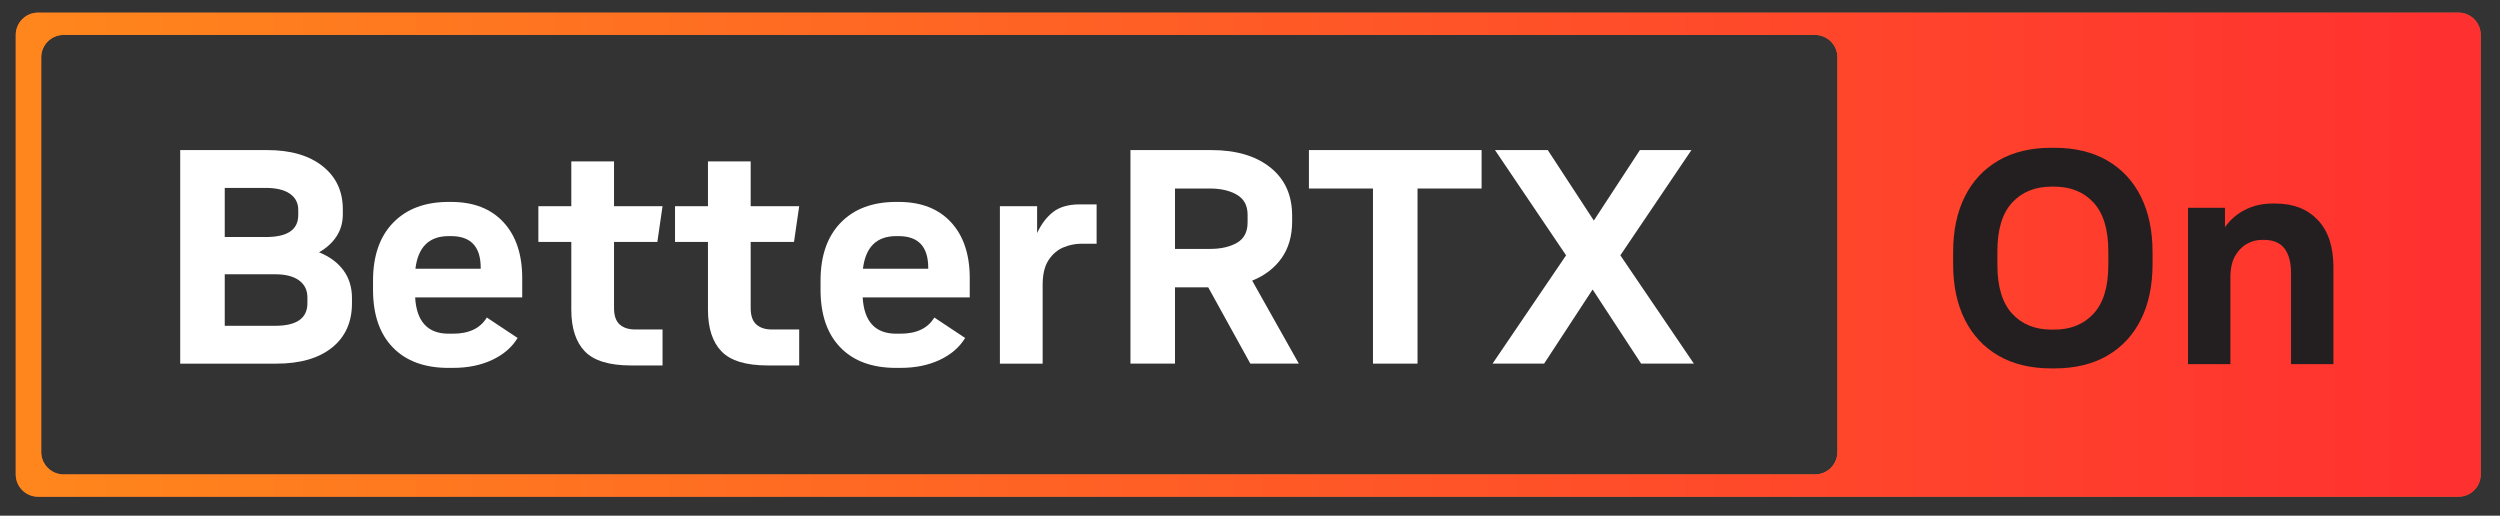 <?xml version="1.0" encoding="UTF-8" standalone="no"?>
<!DOCTYPE svg PUBLIC "-//W3C//DTD SVG 1.1//EN" "http://www.w3.org/Graphics/SVG/1.1/DTD/svg11.dtd">
<svg width="100%" height="100%" viewBox="0 0 989 204" version="1.1" xmlns="http://www.w3.org/2000/svg" xmlns:xlink="http://www.w3.org/1999/xlink" xml:space="preserve" xmlns:serif="http://www.serif.com/" style="fill-rule:evenodd;clip-rule:evenodd;stroke-linejoin:round;stroke-miterlimit:2;">
    <rect x="0" y="0" width="989" height="204" fill="#333333" stroke="none"/>
    <g>
        <g id="Box">
            <path d="M972.55,5L15.05,5C10.18,5 6.23,8.95 6.23,13.82L6.23,187.68C6.23,192.55 10.18,196.5 15.05,196.5L972.55,196.5C977.42,196.5 981.37,192.55 981.37,187.68L981.37,13.82C981.37,8.95 977.42,5 972.55,5ZM726.88,178.82C726.88,183.71 722.91,187.68 718.02,187.68L25.17,187.68C20.28,187.68 16.31,183.71 16.31,178.82L16.31,22.68C16.31,17.79 20.28,13.82 25.17,13.82L718.02,13.82C722.91,13.82 726.88,17.79 726.88,22.68L726.88,178.82Z" style="fill:rgb(204,105,51);fill-rule:nonzero;"/>
            <path d="M972.55,5L15.05,5C10.18,5 6.23,8.95 6.23,13.82L6.23,187.68C6.23,192.55 10.18,196.5 15.05,196.5L972.55,196.5C977.42,196.5 981.37,192.55 981.37,187.68L981.37,13.82C981.37,8.95 977.42,5 972.55,5ZM726.88,178.82C726.88,183.71 722.91,187.68 718.02,187.68L25.17,187.68C20.28,187.68 16.31,183.71 16.31,178.82L16.31,22.68C16.31,17.79 20.28,13.82 25.17,13.82L718.02,13.82C722.91,13.82 726.88,17.79 726.88,22.68L726.88,178.82Z" style="fill:url(#_Linear1);fill-rule:nonzero;"/>
        </g>
        <g id="BetterRTX">
            <path d="M71.29,143.85L71.29,59.37L105.69,59.37C114.94,59.37 122.24,61.48 127.59,65.71C132.94,69.93 135.62,75.63 135.62,82.79L135.62,84.84C135.62,88.06 134.79,90.93 133.15,93.47C131.5,96 129.19,98.12 126.21,99.81C130.39,101.5 133.61,103.87 135.86,106.93C138.11,109.99 139.24,113.65 139.24,117.91L139.24,119.96C139.24,127.44 136.6,133.3 131.34,137.52C126.08,141.74 118.73,143.86 109.32,143.86L71.3,143.86L71.29,143.85ZM88.91,93.77L105.2,93.77C113.73,93.77 117.99,90.87 117.99,85.08L117.99,83.03C117.99,80.3 116.88,78.16 114.67,76.63C112.46,75.1 109.3,74.34 105.2,74.34L88.91,74.34L88.91,93.77ZM88.91,128.89L108.82,128.89C117.35,128.89 121.61,125.92 121.61,119.96L121.61,117.67C121.61,114.77 120.5,112.52 118.29,110.91C116.08,109.3 112.92,108.5 108.82,108.5L88.91,108.5L88.91,128.9L88.91,128.89Z" style="fill:white;fill-rule:nonzero;"/>
            <path d="M177.49,145.54C168,145.54 160.63,142.85 155.41,137.45C150.18,132.06 147.57,124.46 147.57,114.64L147.57,111.02C147.57,101.21 150.23,93.56 155.54,88.09C160.85,82.62 168.17,79.88 177.5,79.88L178.47,79.88C187.32,79.88 194.22,82.56 199.17,87.91C204.12,93.26 206.59,100.64 206.59,110.05L206.59,117.65L164.23,117.65C164.79,127.23 169.22,132.01 177.5,132.01L179.19,132.01C185.54,132.01 190.01,129.88 192.58,125.61L204.77,133.7C202.52,137.4 199.16,140.3 194.69,142.39C190.22,144.48 185.1,145.53 179.3,145.53L177.49,145.53L177.49,145.54ZM164.34,106.32L190.17,106.32L190.17,105.96C190.17,97.59 186.27,93.41 178.46,93.41L177.49,93.41C169.77,93.41 165.38,97.71 164.34,106.32Z" style="fill:white;fill-rule:nonzero;"/>
            <path d="M249.66,144.57C241.05,144.57 234.95,142.72 231.38,139.02C227.8,135.32 226.01,129.81 226.01,122.49L226.01,95.7L212.98,95.7L212.98,81.58L226.01,81.58L226.01,63.84L242.91,63.84L242.91,81.58L262.1,81.58L260.05,95.7L242.91,95.7L242.91,121.89C242.91,124.87 243.65,127.02 245.14,128.35C246.63,129.68 248.66,130.34 251.24,130.34L262.1,130.34L262.1,144.58L249.67,144.58L249.66,144.57Z" style="fill:white;fill-rule:nonzero;"/>
            <path d="M303.72,144.57C295.11,144.57 289.01,142.72 285.44,139.02C281.86,135.32 280.07,129.81 280.07,122.49L280.07,95.7L267.04,95.7L267.04,81.58L280.07,81.58L280.07,63.84L296.97,63.84L296.97,81.58L316.16,81.58L314.11,95.7L296.97,95.7L296.97,121.89C296.97,124.87 297.71,127.02 299.2,128.35C300.69,129.68 302.72,130.34 305.3,130.34L316.16,130.34L316.16,144.58L303.73,144.58L303.72,144.57Z" style="fill:white;fill-rule:nonzero;"/>
            <path d="M354.53,145.54C345.04,145.54 337.67,142.85 332.45,137.45C327.22,132.06 324.61,124.46 324.61,114.64L324.61,111.02C324.61,101.21 327.27,93.56 332.58,88.09C337.89,82.62 345.21,79.88 354.54,79.88L355.51,79.88C364.36,79.88 371.26,82.56 376.21,87.91C381.16,93.26 383.63,100.64 383.63,110.05L383.63,117.65L341.27,117.65C341.83,127.23 346.26,132.01 354.54,132.01L356.23,132.01C362.58,132.01 367.05,129.88 369.62,125.61L381.81,133.7C379.56,137.4 376.2,140.3 371.73,142.39C367.26,144.48 362.14,145.53 356.34,145.53L354.53,145.53L354.53,145.54ZM341.38,106.32L367.21,106.32L367.21,105.96C367.21,97.59 363.31,93.41 355.5,93.41L354.53,93.41C346.81,93.41 342.42,97.71 341.38,106.32Z" style="fill:white;fill-rule:nonzero;"/>
            <path d="M395.56,143.85L395.56,81.58L410.28,81.58L410.28,92.2C411.97,88.58 414.1,85.79 416.68,83.81C419.25,81.84 422.75,80.85 427.18,80.85L433.82,80.85L433.82,96.42L427.79,96.42C425.38,96.42 423,96.9 420.67,97.87C418.34,98.84 416.39,100.51 414.82,102.88C413.25,105.25 412.47,108.53 412.47,112.72L412.47,143.86L395.57,143.86L395.56,143.85Z" style="fill:white;fill-rule:nonzero;"/>
            <path d="M447.21,143.85L447.21,59.37L479.19,59.37C489,59.37 496.79,61.66 502.54,66.25C508.29,70.84 511.17,77.19 511.17,85.32L511.17,87.61C511.17,93.32 509.78,98.15 507.01,102.09C504.23,106.03 500.35,109.01 495.36,111.02L513.82,143.85L494.63,143.85L477.98,113.68L464.83,113.68L464.83,143.85L447.21,143.85ZM464.83,98.47L478.71,98.47C482.97,98.47 486.51,97.67 489.33,96.06C492.15,94.45 493.55,91.76 493.55,87.97L493.55,84.95C493.55,81.33 492.14,78.69 489.33,77.05C486.51,75.4 482.97,74.58 478.71,74.58L464.83,74.58L464.83,98.48L464.83,98.47Z" style="fill:white;fill-rule:nonzero;"/>
            <path d="M543.15,143.85L543.15,74.58L517.81,74.58L517.81,59.37L586.12,59.37L586.12,74.58L560.77,74.58L560.77,143.85L543.15,143.85Z" style="fill:white;fill-rule:nonzero;"/>
            <path d="M649.23,143.85L630.04,114.52L610.85,143.85L590.45,143.85L619.54,101.01L591.42,59.37L612.3,59.37L630.52,87.25L648.74,59.37L669.13,59.37L641.01,101.01L670.1,143.85L649.22,143.85L649.23,143.85Z" style="fill:white;fill-rule:nonzero;"/>
        </g>
        <g id="On">
            <path d="M811.51,145.74C803.36,145.74 796.38,144.06 790.59,140.71C784.79,137.35 780.36,132.6 777.28,126.44C774.2,120.29 772.66,112.97 772.66,104.5L772.66,99.71C772.66,91.24 774.2,83.93 777.28,77.77C780.36,71.62 784.79,66.86 790.59,63.5C796.38,60.14 803.36,58.46 811.51,58.46L812.71,58.46C820.86,58.46 827.83,60.14 833.63,63.5C839.42,66.86 843.86,71.61 846.93,77.77C850.01,83.92 851.55,91.24 851.55,99.71L851.55,104.5C851.55,112.97 850.01,120.29 846.93,126.44C843.85,132.6 839.42,137.35 833.63,140.71C827.83,144.07 820.86,145.74 812.71,145.74L811.51,145.74ZM811.63,130.4L812.59,130.4C819.14,130.4 824.36,128.28 828.24,124.05C832.12,119.82 834.05,113.42 834.05,104.87L834.05,99.36C834.05,90.81 832.11,84.42 828.24,80.18C824.36,75.95 819.15,73.83 812.59,73.83L811.63,73.83C805.07,73.83 799.86,75.95 795.98,80.18C792.1,84.42 790.17,90.81 790.17,99.36L790.17,104.87C790.17,113.42 792.11,119.82 795.98,124.05C799.86,128.29 805.07,130.4 811.63,130.4Z" style="fill:rgb(35,31,32);fill-rule:nonzero;"/>
            <path d="M865.58,144.06L865.58,82.2L880.2,82.2L880.2,89.87C882.28,86.91 884.94,84.62 888.17,82.98C891.41,81.34 895.02,80.52 899.02,80.52L900.22,80.52C907.25,80.52 912.83,82.7 916.94,87.05C921.06,91.41 923.11,97.62 923.11,105.69L923.11,144.05L906.33,144.05L906.33,107.97C906.33,103.82 905.47,100.6 903.75,98.32C902.03,96.04 899.33,94.9 895.66,94.9L894.7,94.9C892.7,94.9 890.76,95.42 888.89,96.46C887.01,97.5 885.45,99.1 884.21,101.25C882.97,103.4 882.35,106.25 882.35,109.76L882.35,144.05L865.57,144.05L865.58,144.06Z" style="fill:rgb(35,31,32);fill-rule:nonzero;"/>
        </g>
    </g>
    <defs>
        <linearGradient id="_Linear1" x1="0" y1="0" x2="1" y2="0" gradientUnits="userSpaceOnUse" gradientTransform="matrix(975.14,0,0,191.5,6.23,100.75)"><stop offset="0" style="stop-color:rgb(255,134,28);stop-opacity:1"/><stop offset="1" style="stop-color:rgb(255,48,48);stop-opacity:1"/></linearGradient>
    </defs>
</svg>
